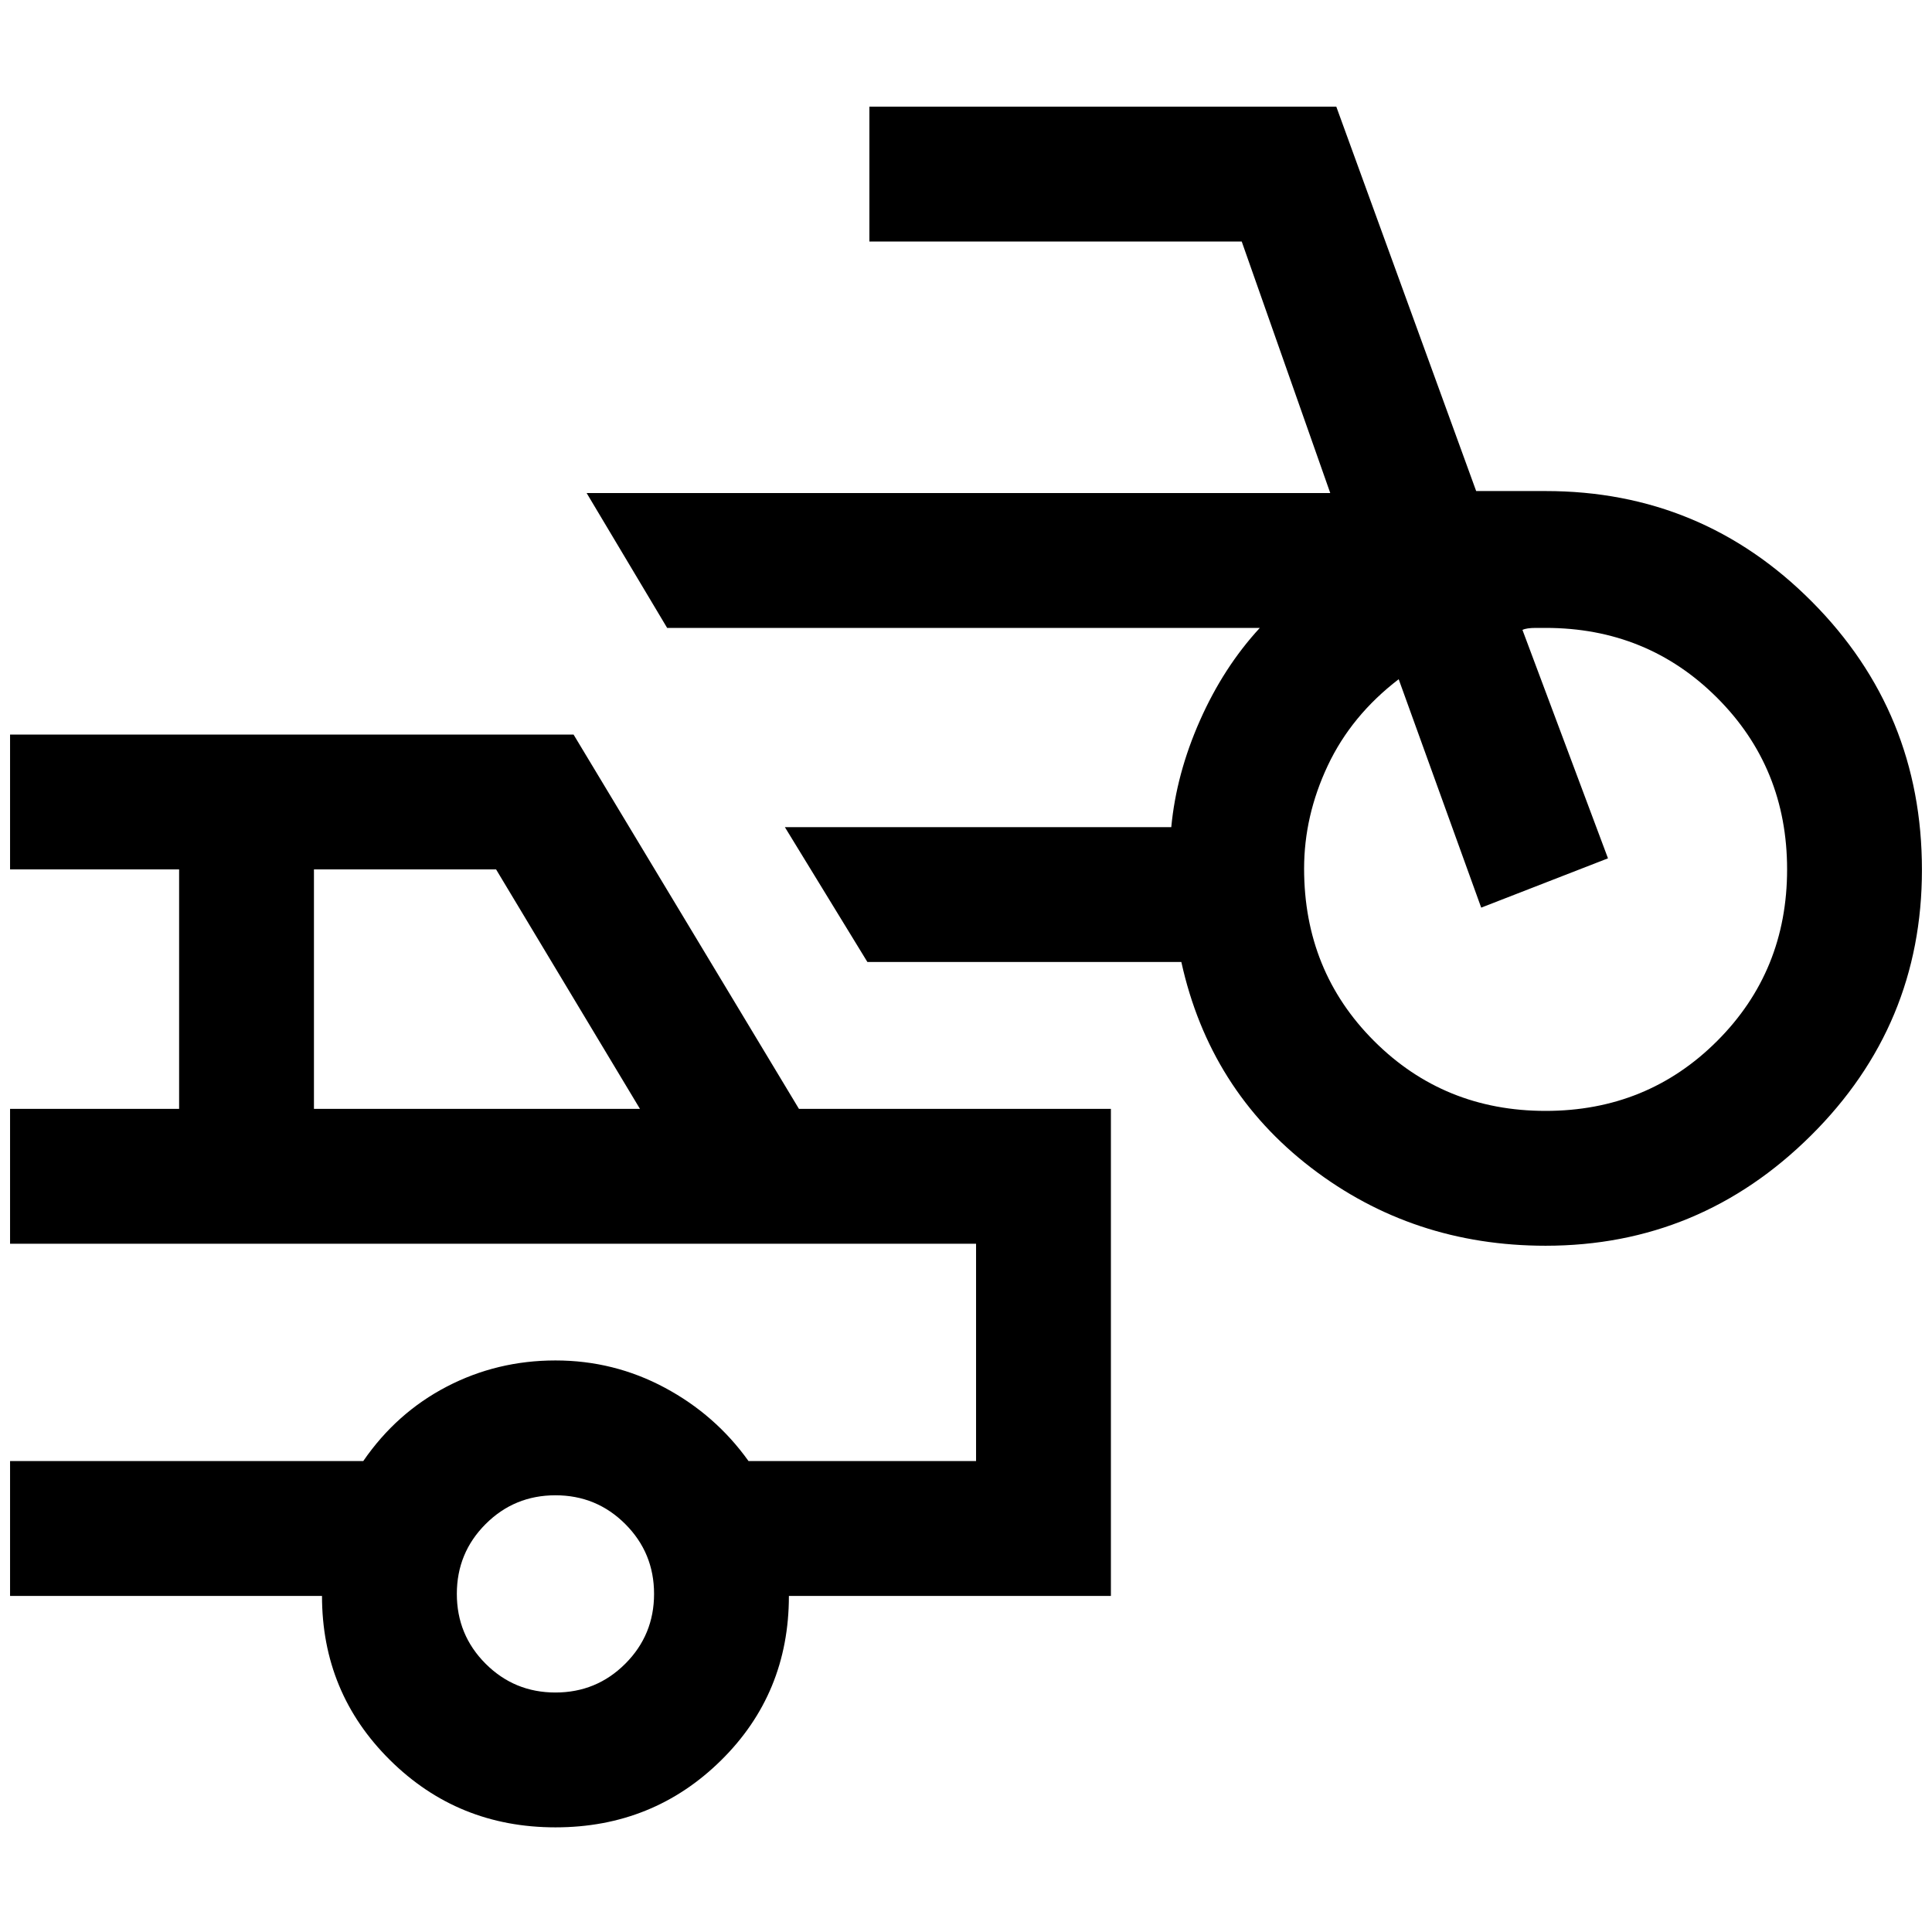 <svg xmlns="http://www.w3.org/2000/svg" height="20" viewBox="0 -960 960 960" width="20"><path d="M768-341q-66 0-116.5-38.75T587-482H431l-41-67h192q2.5-26.5 14.25-53T626-648H331.5l-40-67H661l-44-125H432v-67h232l69.5 191H768q77.68 0 132.34 54.98Q955-606.05 955-527.77q0 77.27-55.16 132.02Q844.68-341 768-341Zm0-67q50.5 0 85.25-34.75T888-528q0-50.5-34.75-85.25T768-648h-4.75q-4.75 0-6.75 1L799-533.5 736-509l-41-113.5q-23.5 18-35.25 42.94Q648-554.61 648-528.4q0 50.9 34.75 85.65Q717.5-408 768-408ZM276-52q-48.5 0-82.25-33.46T160-167H5v-67h175.5q16.5-24 41.5-37t54-13q29 0 54.25 13.5t41.69 36.5H485v-108H5v-67h84v-119H5v-67h280l112 186h155v242H392q0 48.5-33.75 81.75T276-52ZM156-409h162l-71.5-119H156v119Zm120 290q20.4 0 34.7-14.3Q325-147.6 325-168q0-20.4-14.3-34.7Q296.4-217 276-217q-20.4 0-34.7 14.3Q227-188.4 227-168q0 20.4 14.3 34.7Q255.6-119 276-119Zm5-169Z"/></svg>